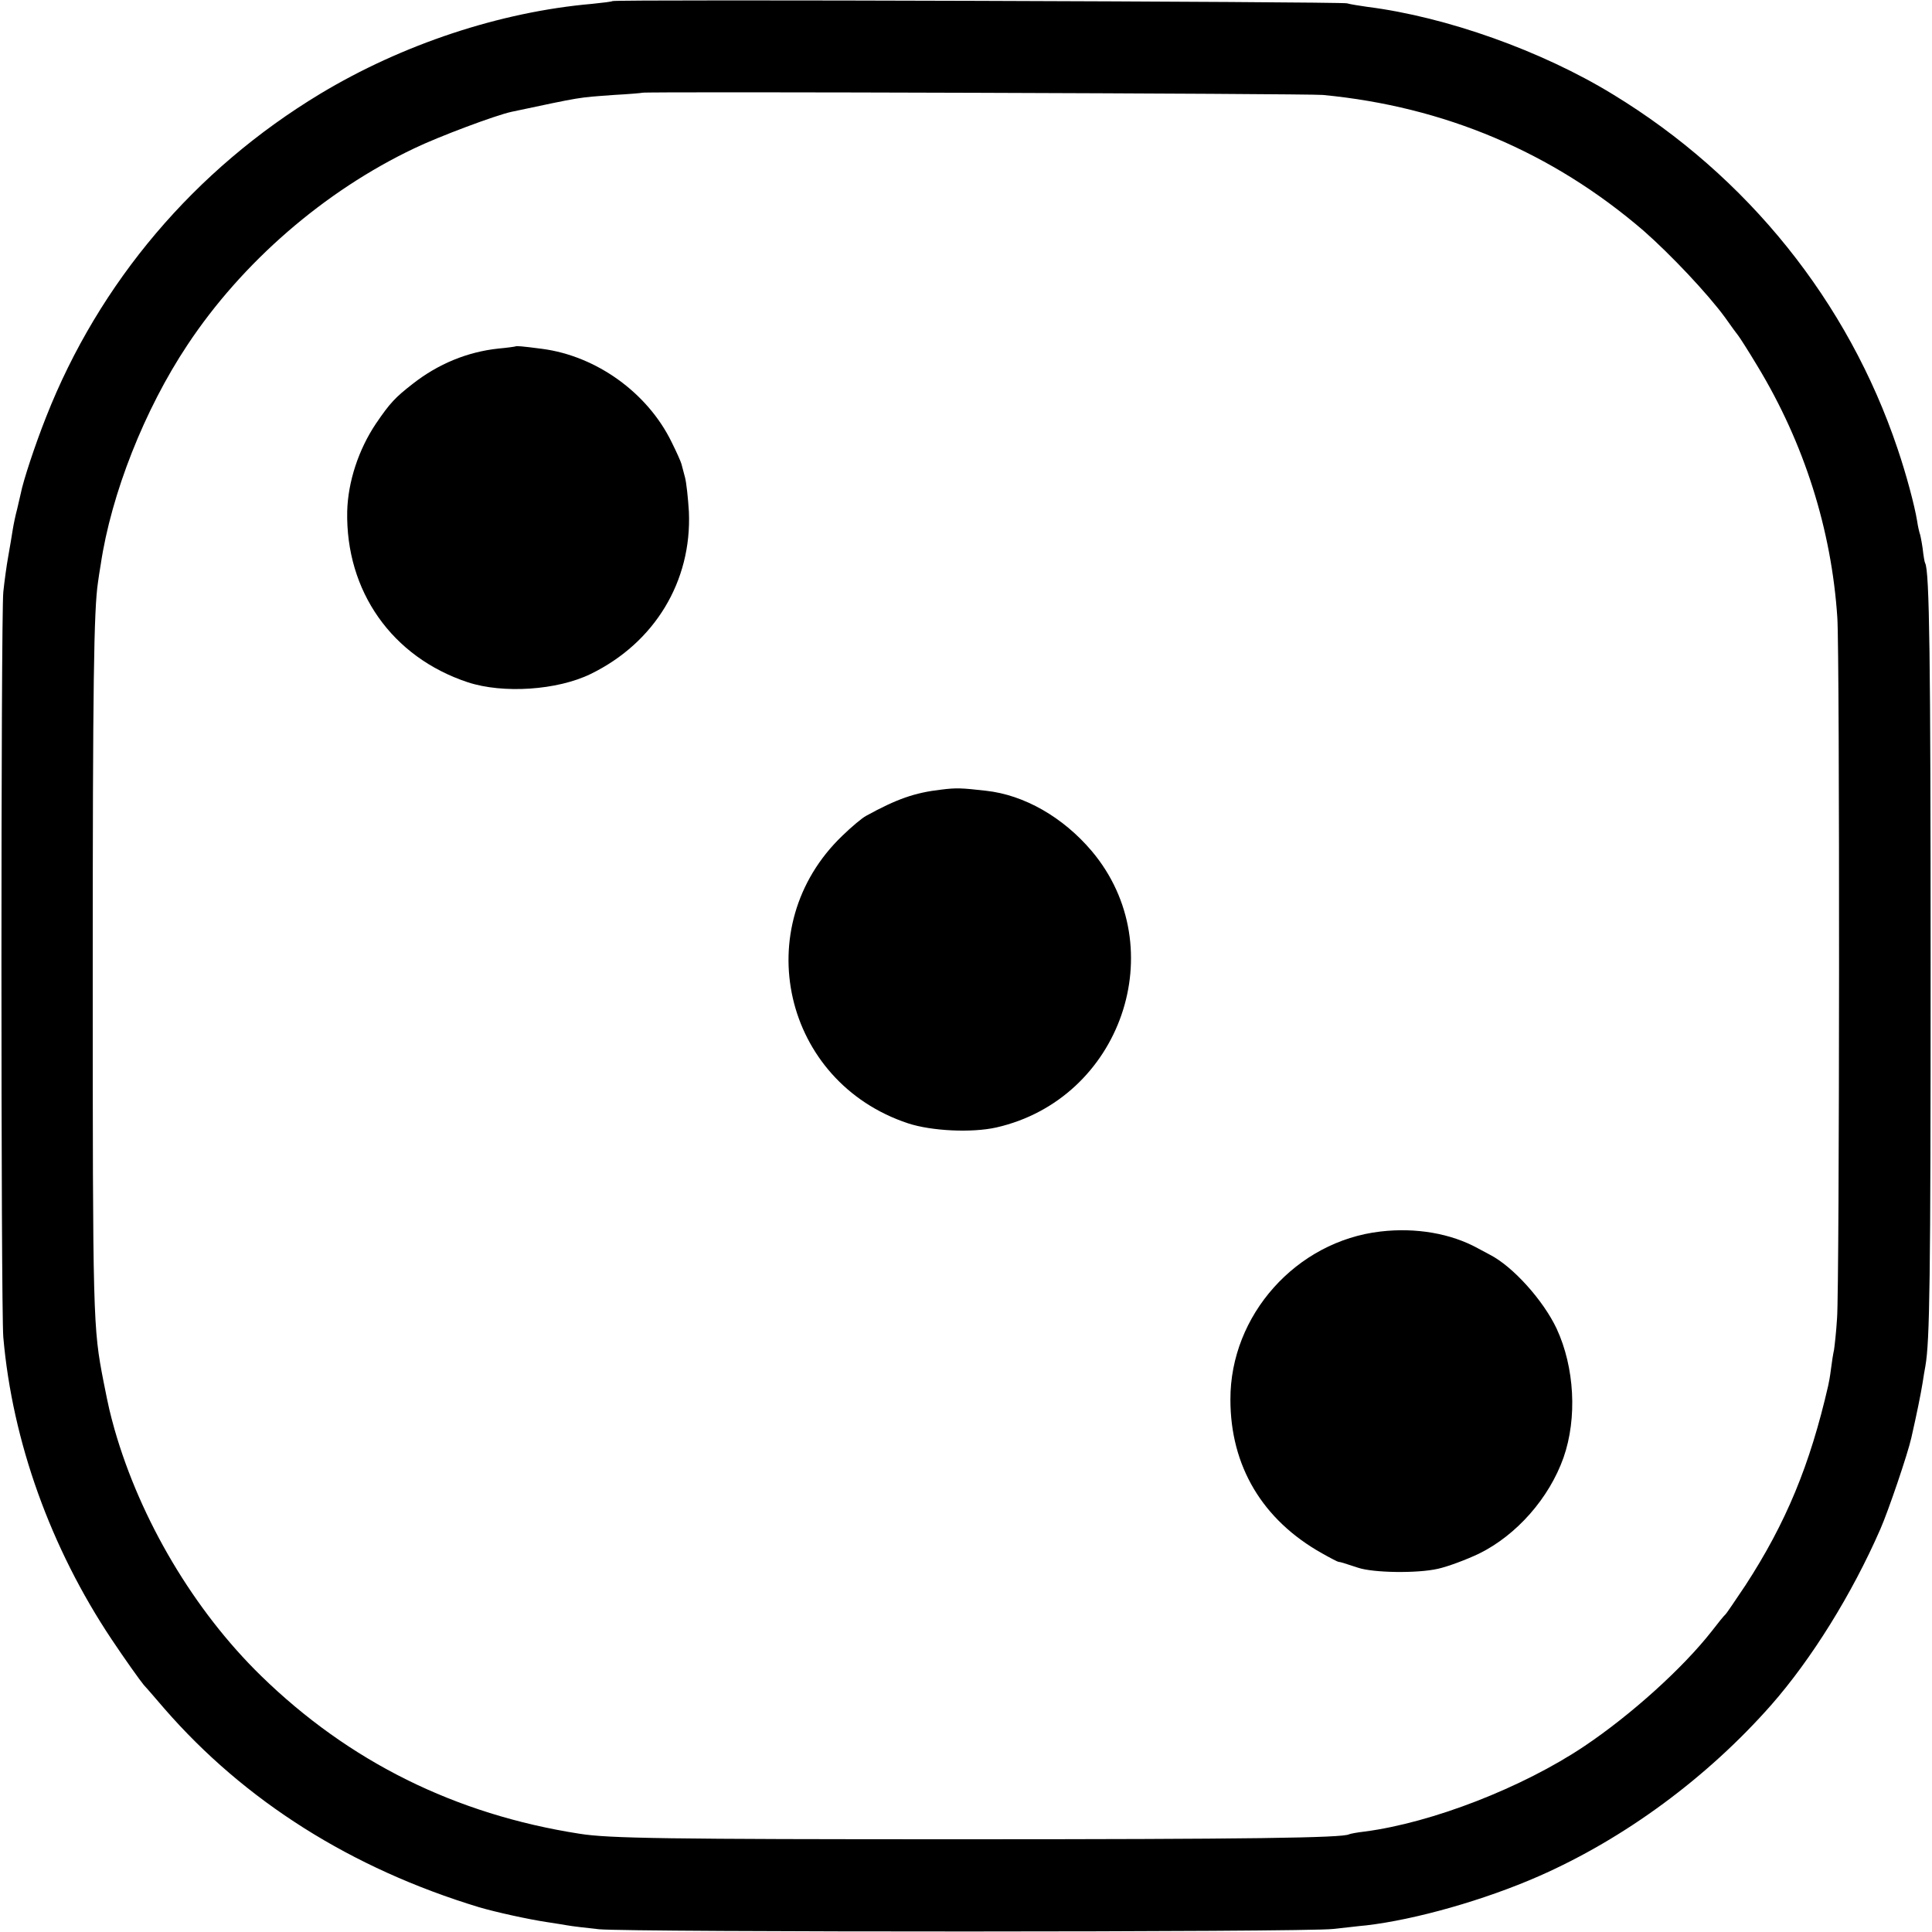 <?xml version="1.0" standalone="no"?>
<!DOCTYPE svg PUBLIC "-//W3C//DTD SVG 20010904//EN"
 "http://www.w3.org/TR/2001/REC-SVG-20010904/DTD/svg10.dtd">
<svg version="1.0" xmlns="http://www.w3.org/2000/svg"
 width="700pt" height="700pt" viewBox="0 0 700 700"
 preserveAspectRatio="xMidYMid meet">
<g transform="translate(0,700) scale(0.1,-0.1)"
fill="#000000" stroke="none">
<path d="M2219 6996 c-2 -2 -35 -6 -74 -10 -333 -29 -688 -147 -985 -326 -454
-274 -801 -683 -993 -1171 -40 -101 -83 -231 -92 -278 -2 -9 -8 -34 -13 -56
-6 -22 -13 -56 -16 -75 -3 -19 -10 -62 -16 -95 -6 -33 -14 -91 -18 -130 -9
-89 -9 -2593 0 -2700 33 -379 172 -764 392 -1094 50 -75 103 -149 117 -166 15
-16 48 -55 74 -85 292 -336 679 -580 1140 -720 61 -18 179 -44 246 -54 25 -4
59 -9 75 -12 16 -3 67 -9 114 -14 114 -11 2564 -11 2660 1 41 4 95 11 120 13
180 21 429 92 625 178 312 137 611 358 842 620 146 166 293 402 396 638 29 66
99 272 112 330 20 88 34 157 41 200 3 19 7 46 10 60 16 93 19 303 19 1455 0
1106 -4 1429 -20 1455 -2 3 -6 27 -9 54 -4 27 -9 52 -11 55 -1 3 -6 23 -9 44
-9 55 -39 168 -71 262 -179 532 -543 986 -1031 1283 -258 158 -604 281 -889
317 -27 4 -61 9 -75 13 -27 6 -2654 15 -2661 8z m2574 -340 c441 -42 832 -208
1162 -492 98 -86 232 -228 295 -314 21 -30 43 -60 48 -66 5 -6 37 -56 70 -111
169 -279 268 -592 289 -911 9 -132 8 -2424 -1 -2538 -3 -50 -9 -102 -11 -115
-3 -13 -8 -44 -11 -69 -3 -25 -8 -52 -10 -60 -66 -288 -153 -498 -300 -724
-37 -55 -69 -103 -73 -106 -4 -3 -26 -30 -49 -60 -105 -134 -292 -303 -462
-417 -224 -150 -551 -277 -795 -309 -27 -3 -53 -8 -57 -10 -22 -13 -365 -18
-1403 -18 -1067 0 -1280 3 -1385 20 -450 70 -835 261 -1154 572 -243 237 -437
565 -531 893 -17 62 -20 73 -40 174 -38 195 -39 224 -39 1485 0 1044 4 1311
19 1410 2 14 6 43 10 65 38 256 159 562 314 795 198 299 496 558 823 713 87
42 295 120 352 132 260 55 235 51 371 61 55 3 101 7 102 8 6 5 2413 -3 2466
-8z"/>
<path d="M1868 5745 c-2 -1 -30 -5 -63 -8 -111 -12 -217 -55 -310 -128 -63
-49 -82 -69 -133 -144 -63 -94 -101 -210 -104 -317 -6 -290 162 -529 437 -620
128 -42 324 -29 445 30 232 113 367 336 356 588 -3 49 -9 105 -14 124 -5 19
-11 41 -13 49 -2 8 -18 44 -36 80 -87 178 -272 311 -468 337 -76 10 -94 11
-97 9z"/>
<path d="M3410 4139 c-96 -11 -161 -34 -272 -95 -15 -8 -53 -40 -86 -72 -343
-329 -215 -892 238 -1042 85 -28 231 -35 320 -15 452 103 641 650 346 1001
-104 123 -245 204 -384 219 -88 10 -107 11 -162 4z"/>
<path d="M5002 2538 c-305 -35 -545 -303 -544 -609 0 -241 116 -436 332 -557
30 -17 57 -31 60 -31 5 0 16 -3 70 -21 56 -19 216 -21 290 -4 36 8 103 33 149
55 136 67 254 201 306 348 50 143 40 327 -25 467 -48 102 -158 225 -242 268
-13 7 -32 17 -43 23 -98 54 -225 76 -353 61z"/>
</g>
</svg>
